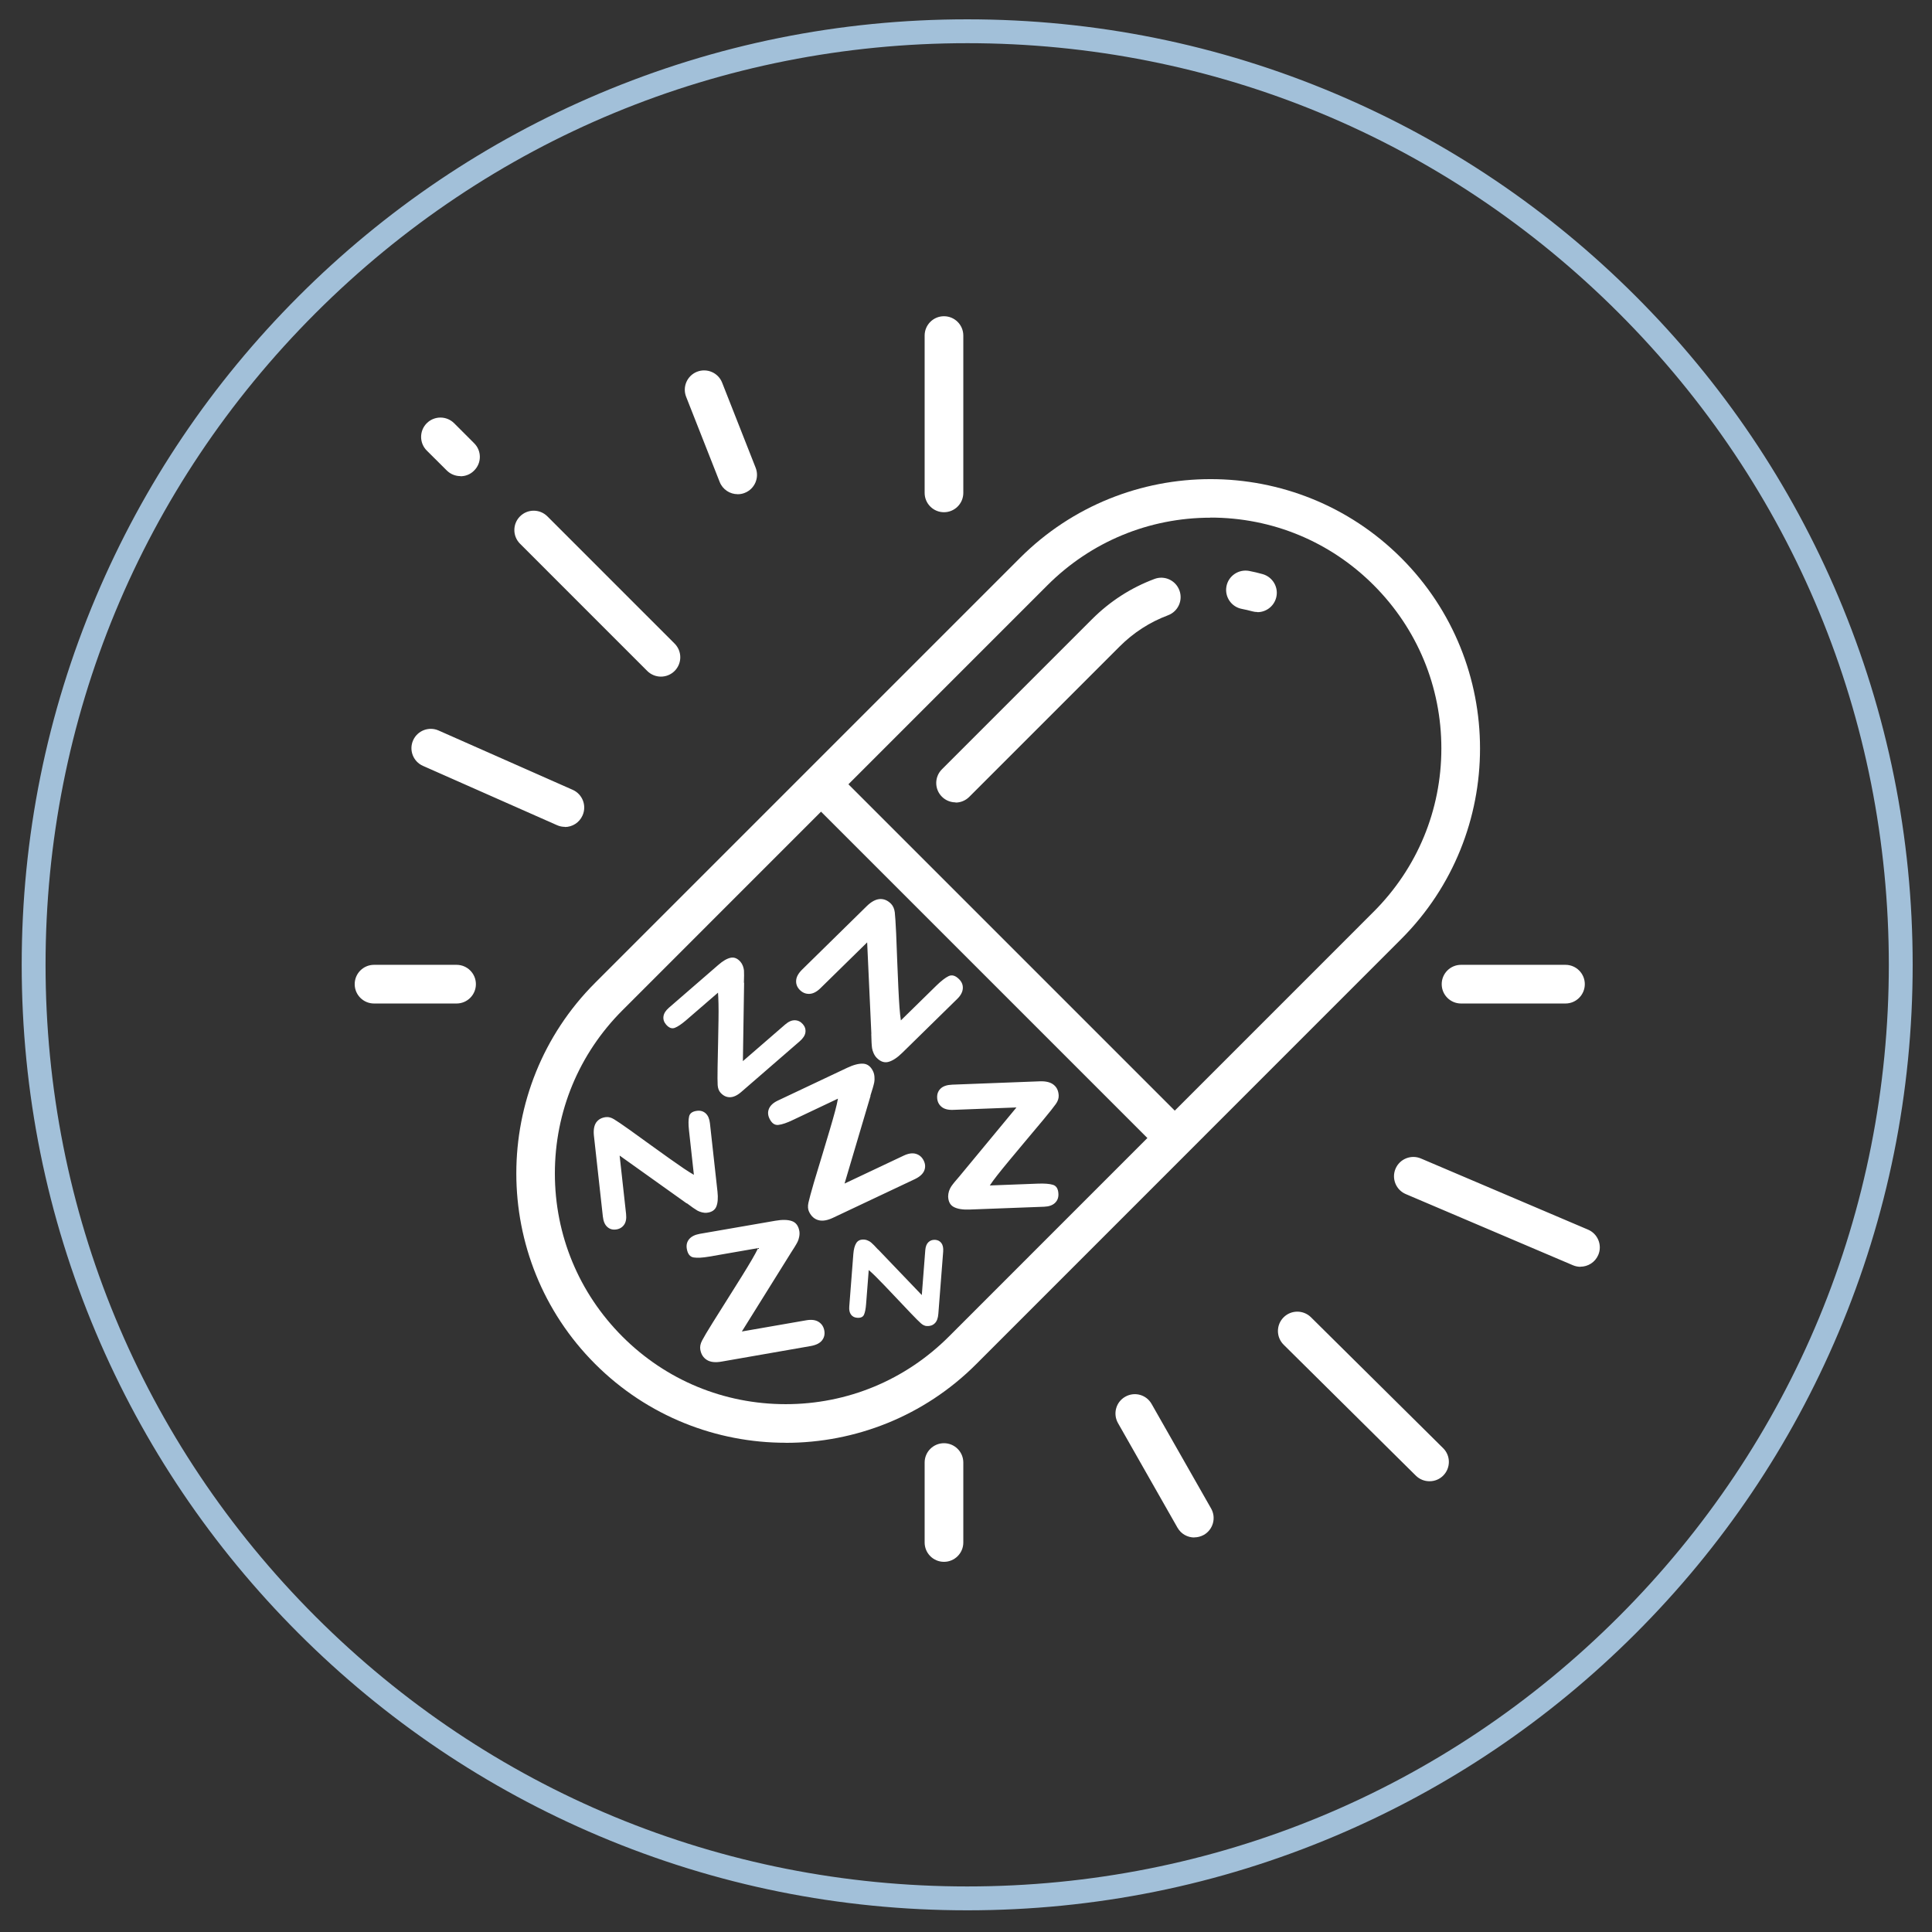 <svg viewBox="0 0 200 200" xmlns="http://www.w3.org/2000/svg"><rect x="0" y="0" width="200" height="200" fill="#333333" stroke="none"/><path d="m81.334 149.354c-7.144 0-14.288-2.72-19.727-8.158-10.877-10.878-10.877-28.577 0-39.454l43.984-43.985c10.88-10.877 28.58-10.877 39.46 0 10.88 10.878 10.88 28.577 0 39.454l-43.98 43.99c-5.43 5.44-12.58 8.16-19.72 8.16zm43.984-95.763c-6.382 0-12.382 2.49-16.895 7l-43.983 43.989c-4.514 4.513-7 10.513-7 16.895 0 6.38 2.486 12.38 7 16.894 4.512 4.51 10.512 6.99 16.894 6.99s12.382-2.488 16.895-7l43.98-43.987c4.51-4.514 7-10.514 7-16.896 0-6.38-2.49-12.38-7-16.896s-10.51-7-16.9-7z" fill="#fff"/><path d="m130.173 63.358c-.175 0-.354-.023-.53-.072-.358-.098-.724-.183-1.09-.253-1.086-.208-1.798-1.256-1.59-2.342.207-1.08 1.255-1.79 2.34-1.59.47.09.94.2 1.4.33 1.065.3 1.693 1.4 1.4 2.46-.244.89-1.05 1.48-1.93 1.48zm-31.253 19.702c-.51 0-1.024-.197-1.415-.587-.782-.782-.782-2.05 0-2.832l15.55-15.55c1.852-1.85 4.025-3.25 6.458-4.16 1.036-.39 2.19.14 2.577 1.18.388 1.04-.138 2.19-1.173 2.58-1.894.71-3.586 1.8-5.03 3.25l-15.55 15.55c-.39.39-.903.59-1.416.59zm-1.2-30.035c-1.106 0-2.002-.896-2.002-2.002v-16.285c0-1.106.896-2.002 2.002-2.002s2.002.896 2.002 2.002v16.285c0 1.105-.896 2.002-2.002 2.002zm0 108.655c-1.106 0-2.002-.896-2.002-2.002v-8.276c0-1.106.896-2.002 2.002-2.002s2.002.896 2.002 2.002v8.276c0 1.106-.896 2.002-2.002 2.002zm-29.3-91.636c-.512 0-1.025-.196-1.416-.586l-13.172-13.173c-.782-.782-.782-2.05 0-2.832s2.05-.782 2.832 0l13.172 13.172c.782.782.782 2.05 0 2.832-.39.39-.903.587-1.416.587zm-20.756-20.757c-.512 0-1.025-.196-1.416-.586l-2.07-2.06c-.78-.78-.78-2.05 0-2.83.783-.78 2.05-.78 2.833 0l2.07 2.07c.79.78.79 2.05 0 2.83-.39.4-.9.59-1.41.59zm100.312 104.05c-.51 0-1.018-.193-1.41-.58l-13.68-13.55c-.787-.777-.793-2.045-.015-2.83.78-.787 2.05-.793 2.84-.015l13.68 13.55c.79.777.79 2.045.02 2.83-.39.397-.9.595-1.42.595zm-89.5-67.742c-.27 0-.547-.055-.81-.172l-13.88-6.14c-1.013-.447-1.47-1.63-1.023-2.64.447-1.012 1.63-1.47 2.64-1.022l13.883 6.14c1.01.45 1.47 1.63 1.02 2.65-.33.75-1.063 1.2-1.83 1.2zm105.137 45.543c-.262 0-.527-.052-.783-.16l-17.306-7.368c-1.017-.433-1.49-1.61-1.058-2.626.433-1.017 1.61-1.49 2.627-1.058l17.306 7.367c1.01.433 1.49 1.61 1.05 2.626-.33.76-1.07 1.21-1.85 1.21zm-87.25-79.98c-.8 0-1.553-.48-1.863-1.27l-3.47-8.81c-.406-1.03.1-2.19 1.128-2.597 1.03-.4 2.192.1 2.597 1.13l3.47 8.81c.406 1.03-.1 2.2-1.128 2.6-.24.1-.49.14-.734.14zm47.272 108.002c-.696 0-1.373-.365-1.742-1.014l-6.158-10.827c-.547-.97-.21-2.19.75-2.73.96-.55 2.184-.22 2.73.75l6.158 10.82c.547.96.21 2.18-.75 2.73-.312.17-.652.26-.988.26zm-76.372-55.278h-8.543c-1.106 0-2.002-.896-2.002-2.002s.896-2.002 2.002-2.002h8.543c1.106 0 2.002.896 2.002 2.002s-.896 2.002-2.002 2.002zm114.797 0h-10.813c-1.106 0-2.002-.896-2.002-2.002s.896-2.002 2.002-2.002h10.812c1.1 0 2 .896 2 2.002s-.9 2.002-2 2.002zm-41.035 15.343c-.512 0-1.025-.196-1.416-.586l-35.9-35.9c-.79-.79-.79-2.05 0-2.84.78-.78 2.05-.78 2.83 0l35.9 35.9c.78.78.78 2.05 0 2.83-.39.39-.91.58-1.42.58zm-39.208 10.56-5.02 8.05 6.668-1.16c.54-.093.97-.037 1.288.17.318.205.512.507.582.906.066.39-.015.72-.243 1.01s-.616.48-1.165.58l-9.224 1.61c-.648.118-1.157.06-1.526-.17-.37-.23-.596-.58-.682-1.072-.05-.29.01-.602.184-.936.17-.333.54-.956 1.11-1.87.6-.96 1.15-1.83 1.64-2.61s.95-1.51 1.37-2.184c.42-.678.77-1.25 1.04-1.717.27-.466.49-.863.643-1.19l-5.06.88c-.7.12-1.238.15-1.616.088-.38-.06-.615-.36-.707-.89-.07-.39.01-.724.24-1.003.23-.274.596-.46 1.094-.55l7.818-1.354c.72-.126 1.294-.116 1.717.03.423.144.683.49.78 1.04.03.18.025.38-.016.586-.04.21-.097.383-.167.523s-.17.314-.297.52c-.127.21-.285.455-.474.745zm-10.73-5.21-6.943-4.952.668 6.046c.054.49-.02.87-.222 1.14s-.484.43-.846.47c-.347.04-.643-.05-.888-.28-.246-.22-.396-.58-.45-1.08l-.925-8.367c-.06-.586.02-1.04.24-1.36.23-.315.56-.5 1.01-.55.27-.03.54.045.83.22.29.172.83.54 1.62 1.1.83.596 1.58 1.136 2.25 1.623.67.49 1.3.94 1.89 1.355.584.416 1.078.76 1.48 1.03.405.27.75.488 1.03.647l-.505-4.588c-.07-.635-.07-1.12.01-1.456.076-.336.356-.53.84-.584.35-.04.65.053.886.275.237.22.38.56.43 1.01l.783 7.088c.07.655.03 1.17-.12 1.54-.154.372-.48.585-.977.64-.165.02-.34.003-.524-.045s-.335-.107-.46-.177c-.12-.07-.27-.17-.45-.292-.18-.127-.39-.28-.64-.468zm5.943-22.83-.126 8.103 4.368-3.786c.354-.307.692-.455 1.016-.445s.6.146.825.407c.217.25.305.53.265.842-.04.31-.24.623-.6.934l-6.04 5.237c-.425.368-.822.55-1.192.547s-.694-.166-.973-.487c-.165-.19-.258-.446-.28-.767-.02-.32-.023-.94-.008-1.858.018-.97.036-1.847.054-2.635.01-.788.03-1.522.04-2.203.01-.68.01-1.253 0-1.715-.01-.47-.03-.85-.05-1.16l-3.32 2.87c-.46.39-.84.65-1.15.77-.305.12-.608.01-.91-.34-.22-.26-.31-.54-.265-.85.044-.306.23-.6.556-.883l5.12-4.438c.473-.415.896-.66 1.27-.74.37-.08.715.06 1.026.42.103.12.186.262.25.432.06.17.095.324.11.46.01.133.01.303.01.51 0 .21-.006.46-.017.754zm13.872 27.597 4.523 4.724.36-4.652c.03-.377.14-.654.332-.832s.427-.256.705-.234c.267.02.477.132.63.333.154.21.215.5.186.88l-.5 6.44c-.034.46-.16.79-.373.99-.214.21-.492.3-.835.28-.203-.013-.4-.11-.595-.28-.194-.17-.547-.523-1.06-1.06-.538-.566-1.026-1.08-1.463-1.543-.436-.462-.845-.892-1.225-1.29-.38-.396-.703-.726-.97-.99-.264-.26-.493-.472-.685-.633l-.274 3.53c-.038.485-.11.85-.216 1.09s-.345.35-.716.32c-.272-.02-.482-.13-.63-.33s-.208-.475-.18-.823l.422-5.45c.04-.504.143-.885.312-1.144.17-.26.444-.375.827-.346.128.01.257.043.39.11.132.06.24.125.32.2.083.07.182.162.298.28.117.12.255.27.417.447zm-.777-15.917-2.697 9.097 6.12-2.892c.495-.234.923-.295 1.285-.18.362.113.63.353.802.72.166.35.177.694.034 1.032-.15.338-.47.626-.97.864l-8.47 4c-.6.28-1.1.36-1.52.24s-.73-.405-.95-.855c-.13-.26-.15-.58-.07-.95s.27-1.06.57-2.1c.327-1.08.624-2.07.893-2.95.27-.88.513-1.7.74-2.47.225-.76.41-1.41.55-1.93s.24-.96.304-1.32l-4.646 2.2c-.64.31-1.15.48-1.532.52-.38.04-.688-.18-.92-.67-.17-.36-.18-.7-.035-1.03.15-.33.45-.604.91-.82l7.172-3.39c.66-.313 1.22-.456 1.663-.43.446.03.79.293 1.026.796.08.17.125.36.14.57.016.21.01.394-.02.55-.03.153-.08.346-.147.58-.07.23-.157.51-.26.84zm9.235 8.302 5.864-7.084-6.556.25c-.53.02-.936-.088-1.215-.327-.28-.24-.426-.554-.44-.946-.015-.376.106-.687.362-.934.257-.247.654-.38 1.193-.402l9.068-.347c.637-.024 1.12.096 1.444.362.325.26.497.63.515 1.12.01.28-.088.58-.298.87-.21.3-.647.85-1.31 1.65-.705.84-1.345 1.61-1.92 2.29s-1.11 1.32-1.602 1.92c-.493.59-.9 1.1-1.225 1.51-.324.41-.582.765-.775 1.06l4.975-.19c.686-.027 1.207.014 1.563.123.356.11.544.423.564.946.015.385-.106.696-.363.935-.257.24-.63.37-1.12.387l-7.683.29c-.71.03-1.26-.054-1.64-.25-.39-.192-.59-.56-.61-1.1 0-.18.03-.365.09-.56.07-.194.14-.354.23-.48s.2-.28.35-.46c.15-.185.34-.4.56-.656zm-9.157-14.694-.435-9.478-4.833 4.74c-.39.383-.777.58-1.155.59-.38.012-.71-.127-.993-.416-.272-.28-.395-.6-.37-.97.023-.37.234-.75.632-1.14l6.68-6.56c.47-.46.92-.7 1.35-.73.43-.025.82.142 1.17.5.2.21.33.5.38.874.04.373.09 1.097.14 2.17.05 1.135.09 2.162.12 3.084.038.923.074 1.78.11 2.58.038.796.076 1.464.115 2.004.04.54.09.99.145 1.35l3.67-3.598c.506-.493.933-.823 1.28-.99.35-.16.71-.05 1.09.337.28.285.4.607.37.967s-.224.72-.586 1.07l-5.666 5.555c-.52.514-1 .83-1.43.95s-.84-.016-1.23-.414c-.13-.132-.24-.296-.324-.49-.085-.196-.138-.37-.16-.526-.02-.158-.04-.357-.05-.598-.014-.24-.024-.533-.03-.88z" fill="#fff"/><path d="m100.123 197.755c-13.213 0-26.03-2.588-38.1-7.692-11.654-4.93-22.122-11.987-31.11-20.975s-16.046-19.456-20.975-31.11c-5.104-12.07-7.692-24.887-7.692-38.1s2.588-26.03 7.692-38.1c4.93-11.654 11.987-22.122 20.975-31.11s19.457-16.046 31.11-20.976c12.07-5.104 24.887-7.692 38.1-7.692s26.03 2.588 38.1 7.692c11.655 4.93 22.123 11.987 31.11 20.975s16.047 19.456 20.976 31.11c5.1 12.07 7.69 24.888 7.69 38.1s-2.59 26.03-7.69 38.1c-4.93 11.654-11.99 22.122-20.98 31.11s-19.46 16.046-31.11 20.975c-12.07 5.105-24.89 7.693-38.1 7.693zm0-193.284c-25.483-.001-49.443 9.929-67.463 27.949-18.02 18.018-27.944 41.975-27.944 67.458s9.924 49.442 27.944 67.462 41.98 27.944 67.463 27.944 49.443-9.924 67.463-27.944 27.944-41.98 27.944-67.463-9.924-49.443-27.944-67.463-41.98-27.943-67.463-27.943z" fill="#a2c0d9"/></svg>